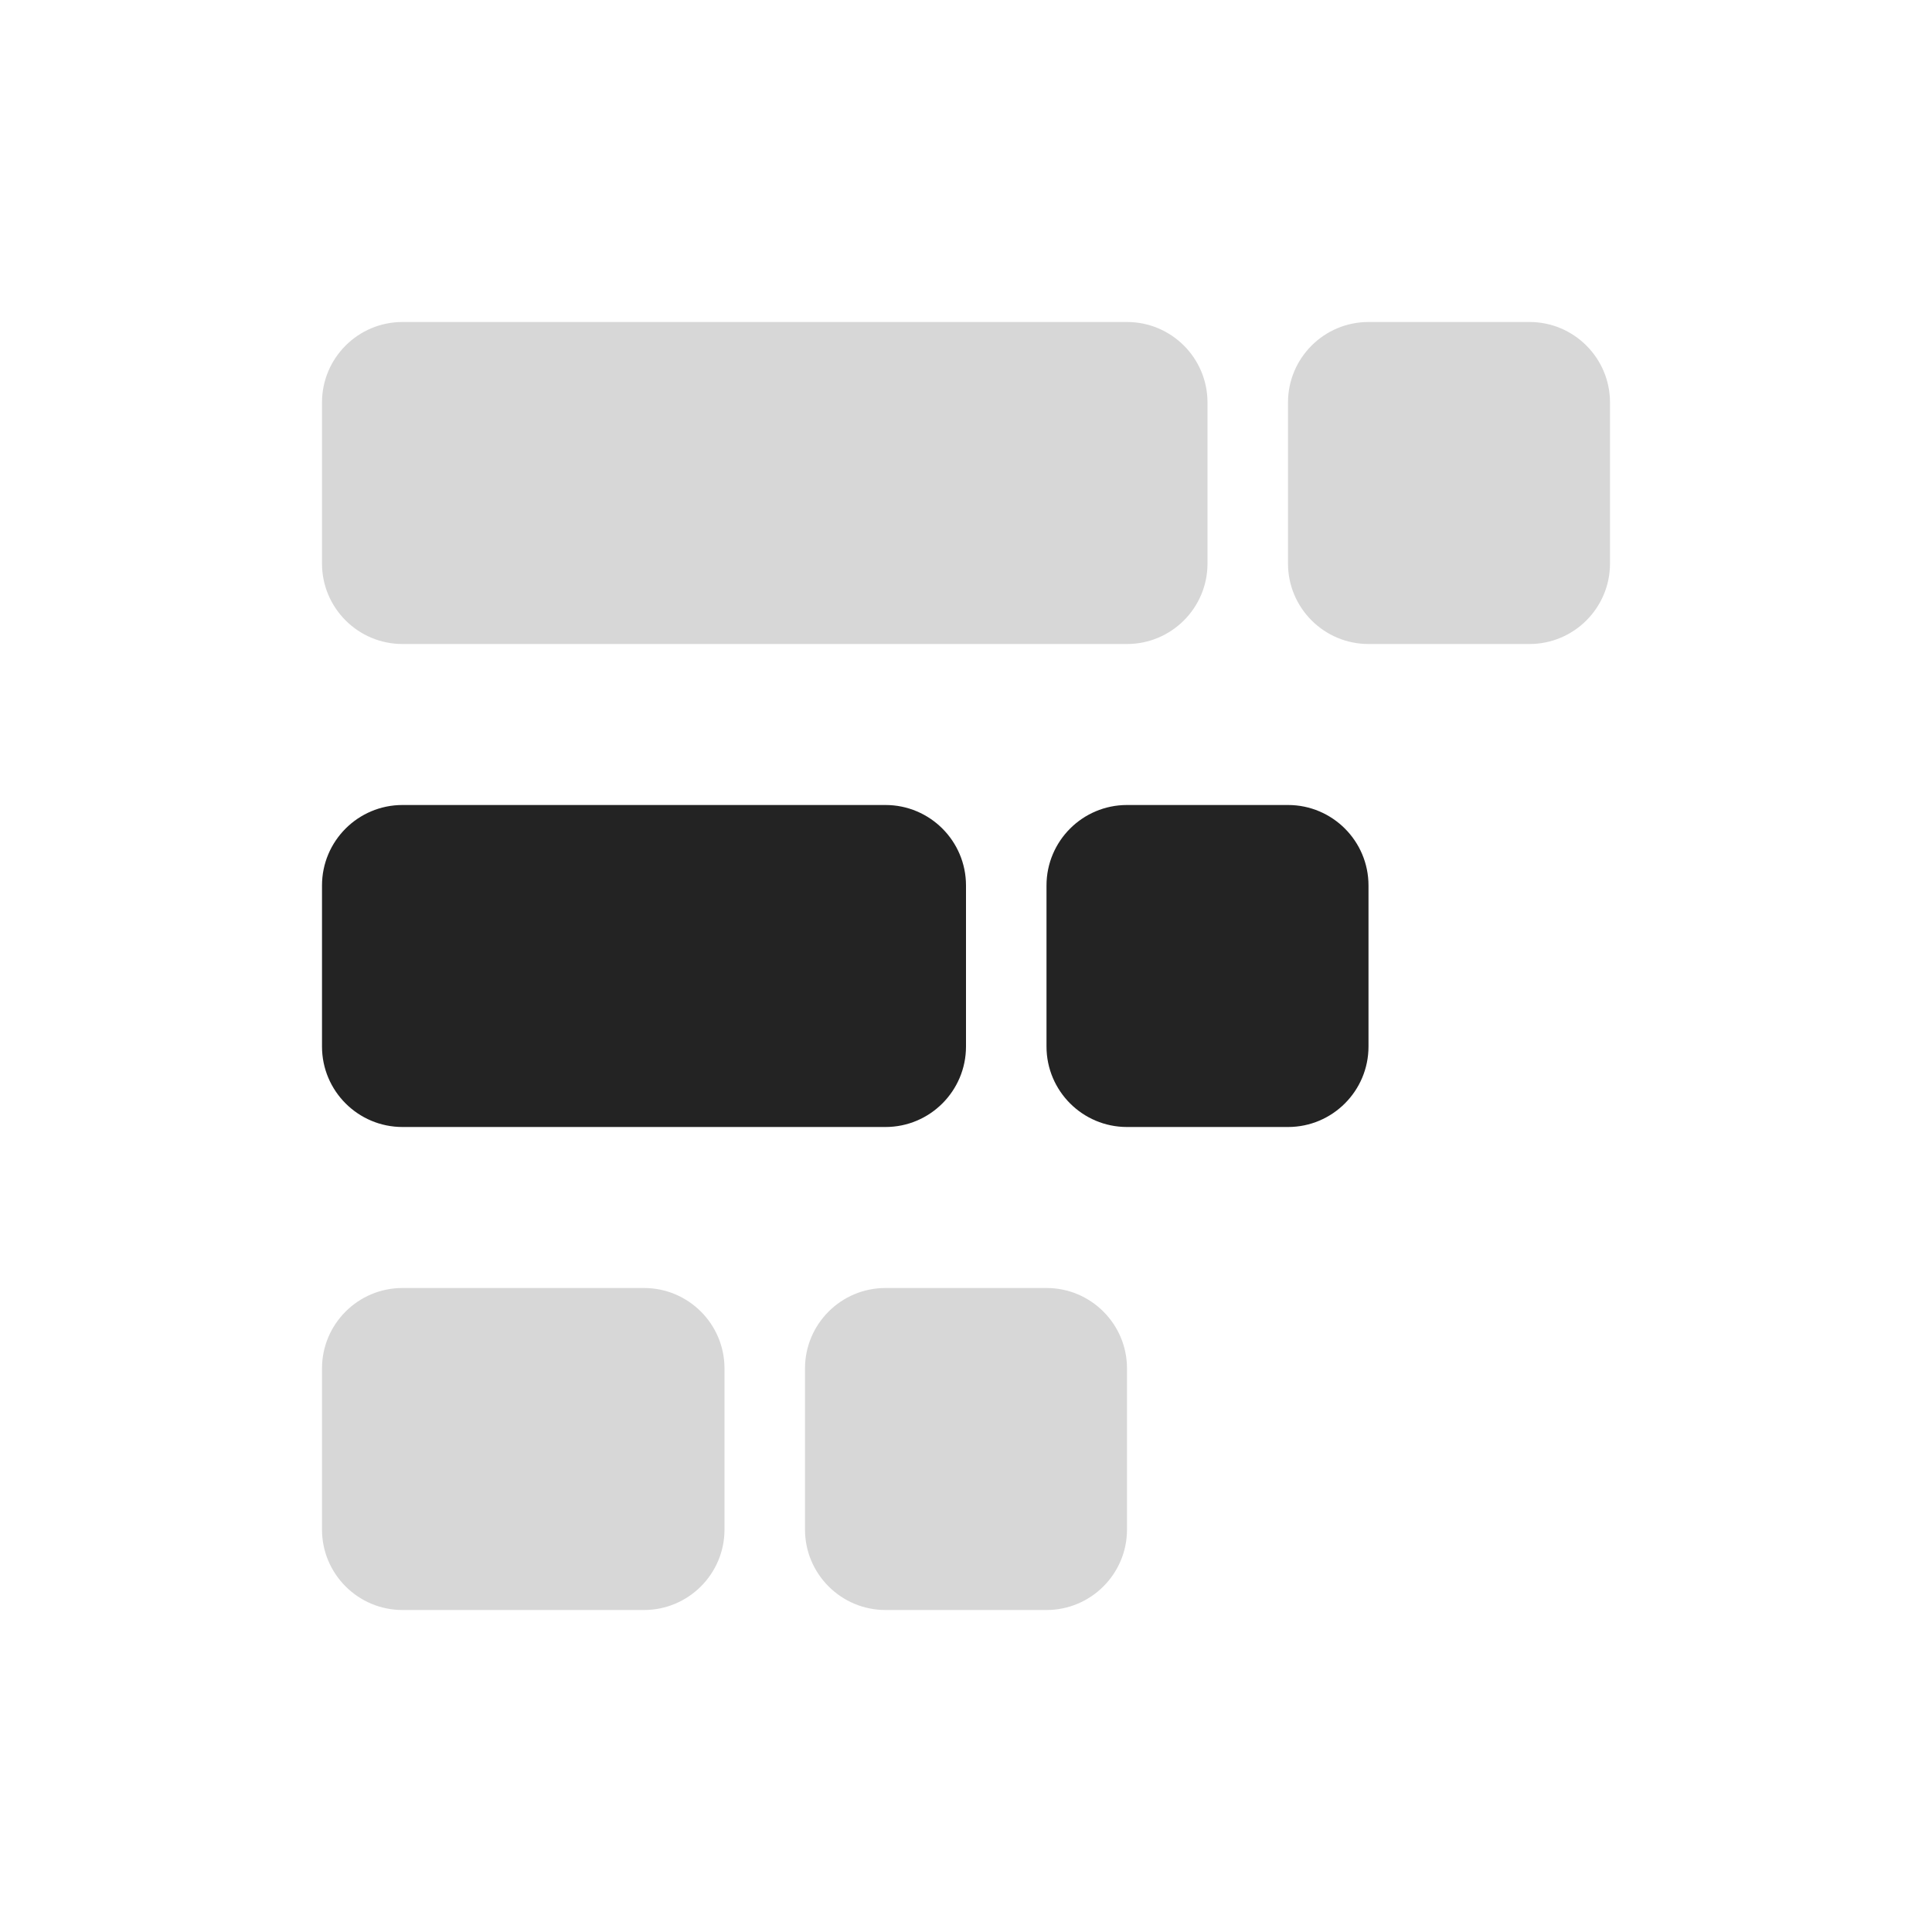 <svg xmlns="http://www.w3.org/2000/svg" width="24" height="24" viewBox="0 0 24 24"><defs><clipPath id="a"><path d="M7,0 C7.552,-1.01453063e-16 8,0.448 8,1 L8,3 C8,3.552 7.552,4 7,4 L1,4 C0.448,4 6.76353751e-17,3.552 0,3 L0,1 C-6.76353751e-17,0.448 0.448,1.01453063e-16 1,0 L7,0 Z"/></clipPath><clipPath id="b"><path d="M4,0 C4.552,-1.01453063e-16 5,0.448 5,1 L5,3 C5,3.552 4.552,4 4,4 L1,4 C0.448,4 6.76353751e-17,3.552 0,3 L0,1 C-6.76353751e-17,0.448 0.448,1.01453063e-16 1,0 L4,0 Z"/></clipPath><clipPath id="c"><path d="M3,0 C3.552,-1.01453063e-16 4,0.448 4,1 L4,3 C4,3.552 3.552,4 3,4 L1,4 C0.448,4 6.76353751e-17,3.552 0,3 L0,1 C-6.76353751e-17,0.448 0.448,1.01453063e-16 1,0 L3,0 Z"/></clipPath><clipPath id="d"><path d="M10,0 C10.552,-1.01453063e-16 11,0.448 11,1 L11,3 C11,3.552 10.552,4 10,4 L1,4 C0.448,4 6.76353751e-17,3.552 0,3 L0,1 C-6.76353751e-17,0.448 0.448,1.01453063e-16 1,0 L10,0 Z"/></clipPath></defs><g clip-path="url(#a)" transform="translate(4 10)"><polygon fill="rgba(0, 0, 0, 0.86)" points="0 0 8 0 8 4 0 4 0 0"/></g><g clip-path="url(#b)" transform="translate(4 16)"><polygon fill="rgba(0, 0, 0, 0.16)" points="0 0 5 0 5 4 0 4 0 0"/></g><g clip-path="url(#c)" transform="translate(10 16)"><polygon fill="rgba(0, 0, 0, 0.16)" points="0 0 4 0 4 4 0 4 0 0"/></g><g clip-path="url(#d)" transform="translate(4 4)"><polygon fill="rgba(0, 0, 0, 0.16)" points="0 0 11 0 11 4 0 4 0 0"/></g><g clip-path="url(#c)" transform="translate(16 4)"><polygon fill="rgba(0, 0, 0, 0.16)" points="0 0 4 0 4 4 0 4 0 0"/></g><g clip-path="url(#c)" transform="translate(13 10)"><polygon fill="rgba(0, 0, 0, 0.86)" points="0 0 4 0 4 4 0 4 0 0"/></g></svg>